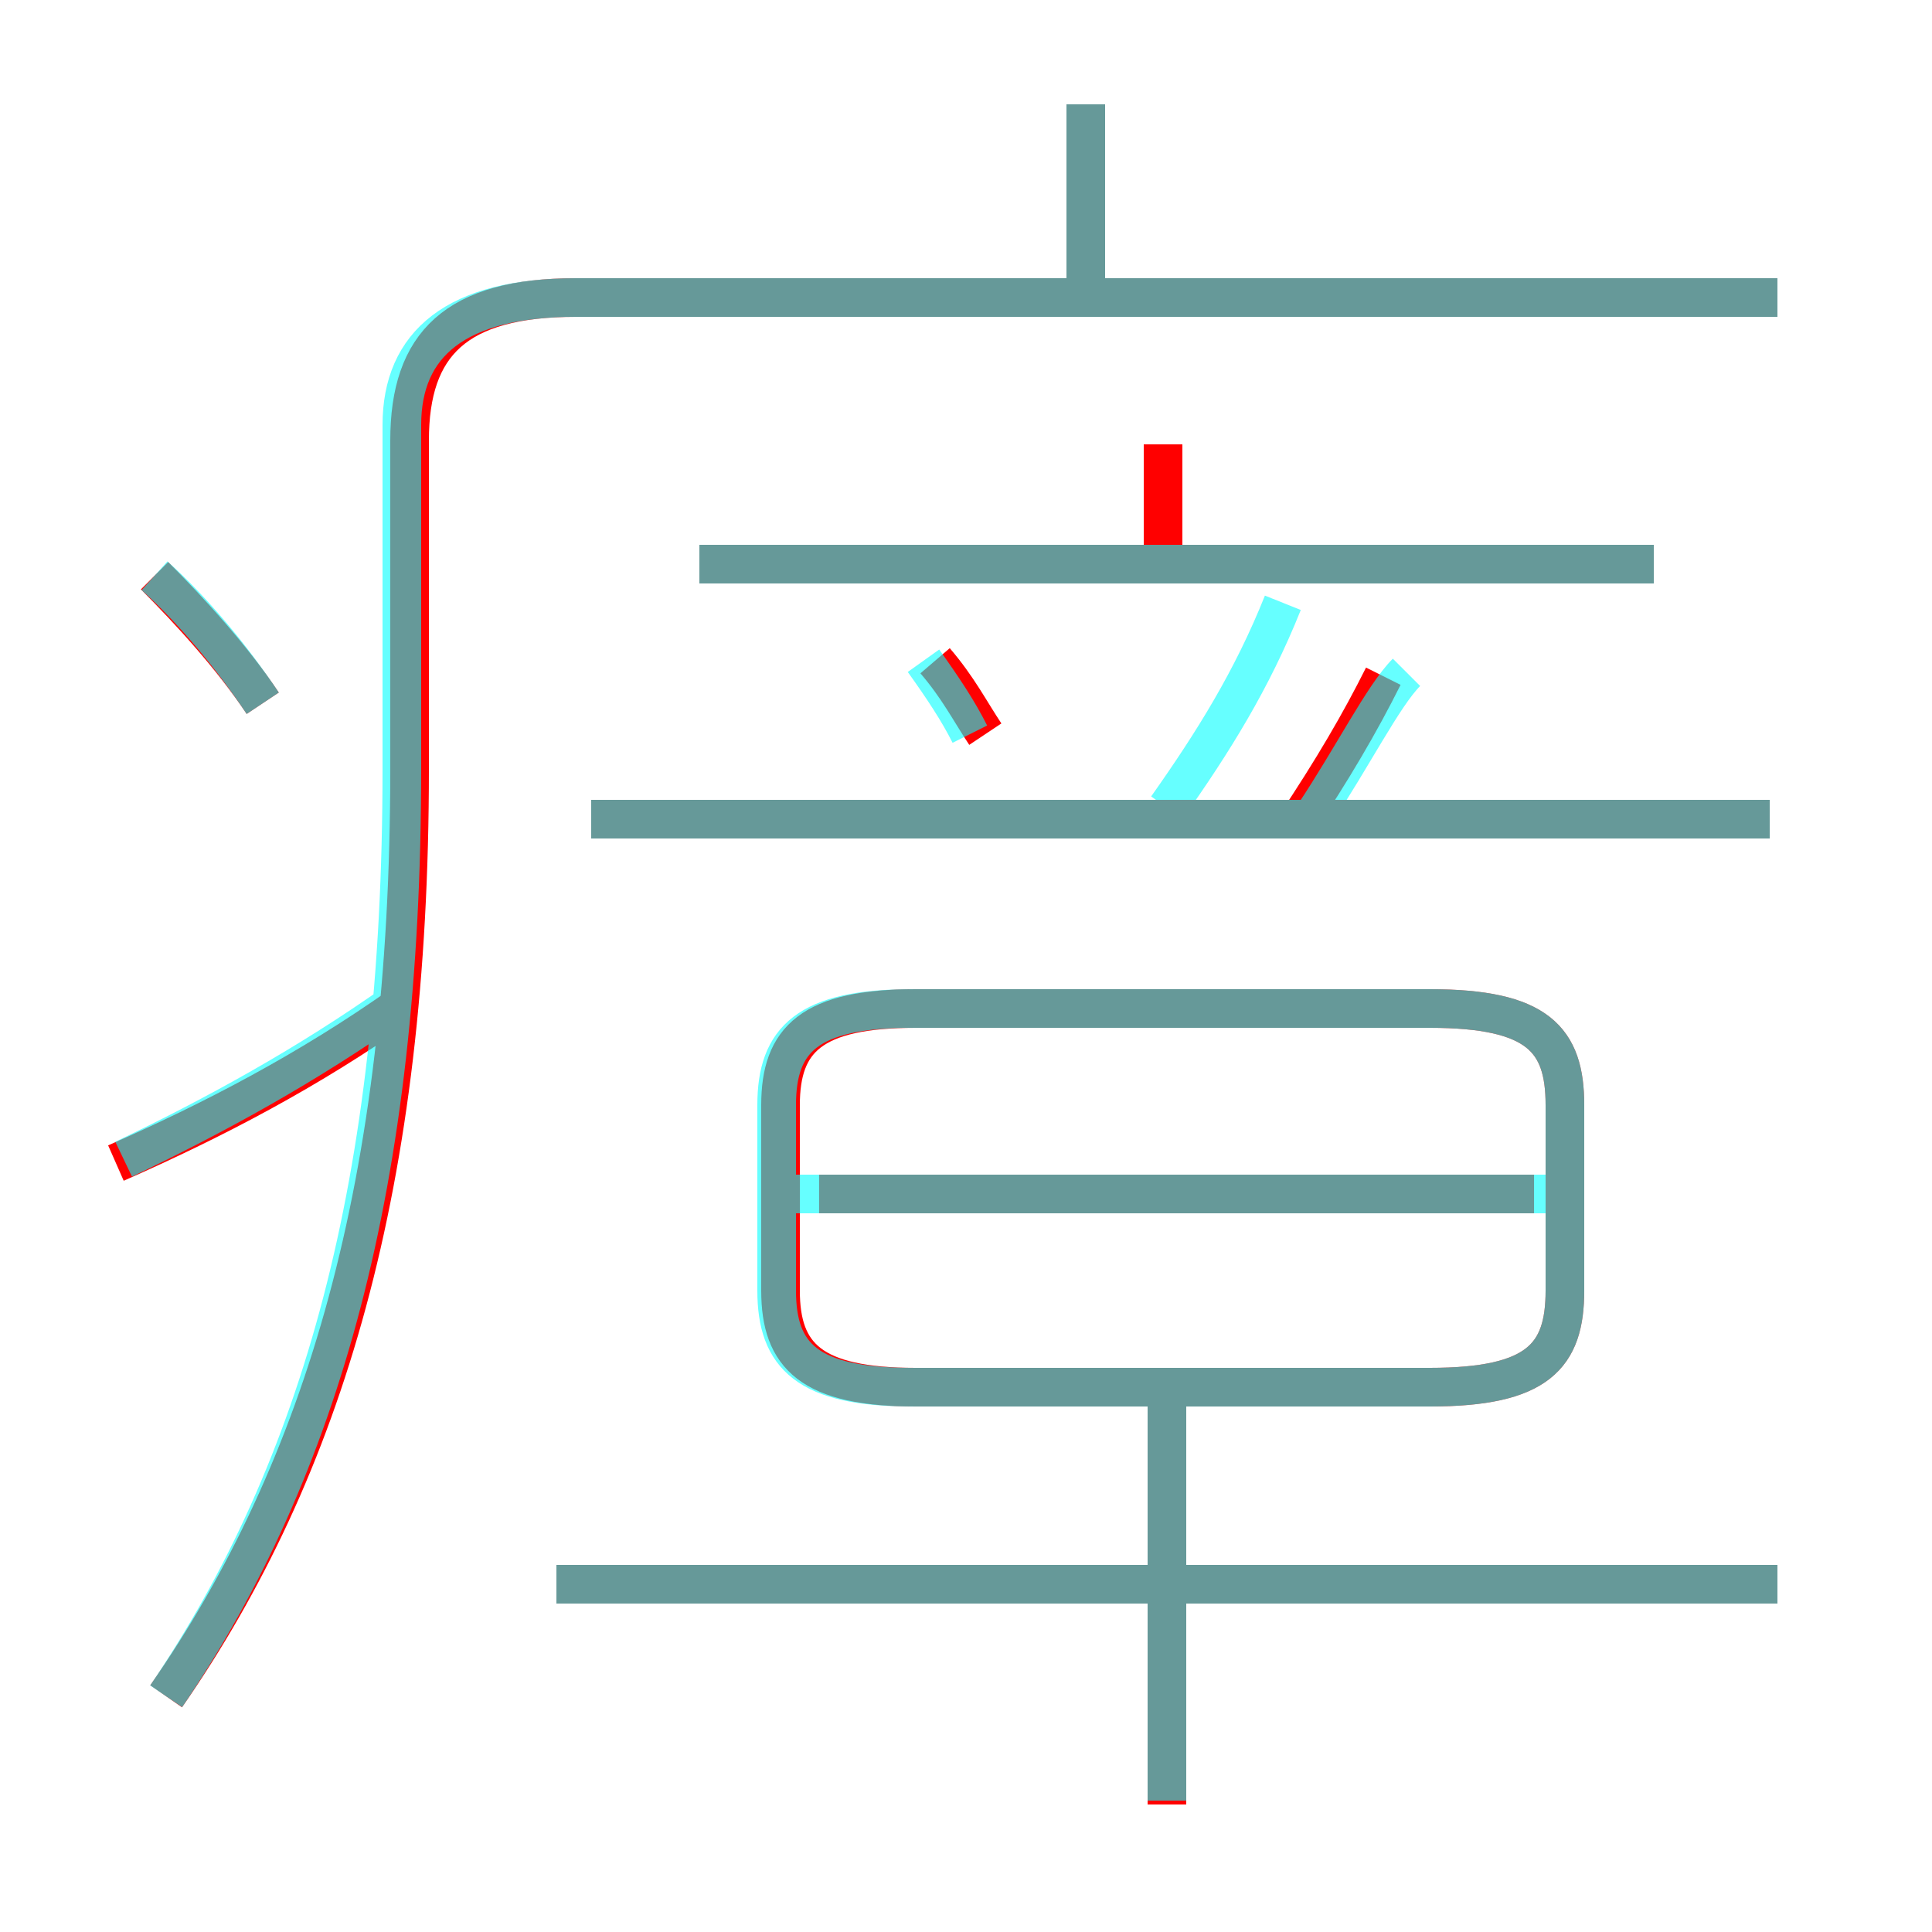 <?xml version='1.0' encoding='utf8'?>
<svg viewBox="0.0 -6.0 50.0 50.0" version="1.1" xmlns="http://www.w3.org/2000/svg">
<rect x="0.0" y="-6.0" width="50.0" height="50.0" fill="#333333" stroke="none"/>
<rect x="-1000" y="-1000" width="2000" height="2000" stroke="white" fill="white"/>
<g style="fill:none;stroke:rgba(255, 0, 0, 1);  stroke-width:1"><path d="M 4.3 -0.1 C 8.4 -6.0 10.6 -13.4 10.6 -24.1 L 10.6 -32.6 C 10.6 -35.1 11.8 -36.3 14.9 -36.3 L 46.0 -36.3 M 3.0 -13.9 C 5.5 -15.0 8.0 -16.3 10.4 -18.0 M 30.2 2.7 L 30.2 -8.2 M 6.8 -25.8 C 6.0 -27.0 4.9 -28.2 4.0 -29.1 M 46.0 -3.0 L 14.4 -3.0 M 23.7 -8.1 L 37.0 -8.1 C 39.8 -8.1 40.5 -8.9 40.5 -10.6 L 40.5 -15.4 C 40.5 -17.1 39.8 -17.9 37.0 -17.9 L 23.7 -17.9 C 21.0 -17.9 20.2 -17.1 20.2 -15.4 L 20.2 -10.6 C 20.2 -8.9 21.0 -8.1 23.7 -8.1 Z M 39.7 -13.1 L 21.2 -13.1 M 25.5 -25.0 C 25.1 -25.6 24.8 -26.2 24.2 -26.9 M 45.8 -22.8 L 15.3 -22.8 M 42.8 -29.4 L 18.1 -29.4 M 33.5 -22.6 C 34.5 -24.1 35.2 -25.3 35.8 -26.5 M 30.1 -29.0 L 30.1 -32.5 M 28.1 -36.0 L 28.1 -41.3" transform="translate(0.0 38.0)" />
</g>
<g style="fill:none;stroke:rgba(0, 255, 255, 0.6);  stroke-width:1">
<path d="M 4.3 -0.1 C 8.3 -6.0 10.4 -13.4 10.4 -24.1 L 10.4 -33.0 C 10.4 -35.1 11.8 -36.3 14.9 -36.3 L 46.0 -36.3 M 3.2 -14.0 C 5.5 -15.1 7.9 -16.4 10.3 -18.1 M 46.0 -3.0 L 14.4 -3.0 M 6.8 -25.8 C 6.0 -27.0 5.0 -28.2 4.0 -29.1 M 30.2 2.6 L 30.2 -8.2 M 23.6 -8.1 L 37.0 -8.1 C 39.8 -8.1 40.5 -8.9 40.5 -10.6 L 40.5 -15.4 C 40.5 -17.1 39.8 -17.9 37.0 -17.9 L 23.6 -17.9 C 20.9 -17.9 20.1 -17.1 20.1 -15.4 L 20.1 -10.6 C 20.1 -8.9 20.9 -8.1 23.6 -8.1 Z M 40.0 -13.1 L 20.6 -13.1 M 25.1 -25.0 C 24.8 -25.6 24.4 -26.2 23.9 -26.9 M 45.8 -22.8 L 15.3 -22.8 M 34.0 -22.9 C 35.0 -24.4 35.8 -26.0 36.4 -26.6 M 42.8 -29.4 L 18.1 -29.4 M 30.2 -23.1 C 31.4 -24.8 32.4 -26.4 33.2 -28.4 M 28.1 -36.2 L 28.1 -41.3" transform="translate(0.0 38.0)" />
</g>
</svg>